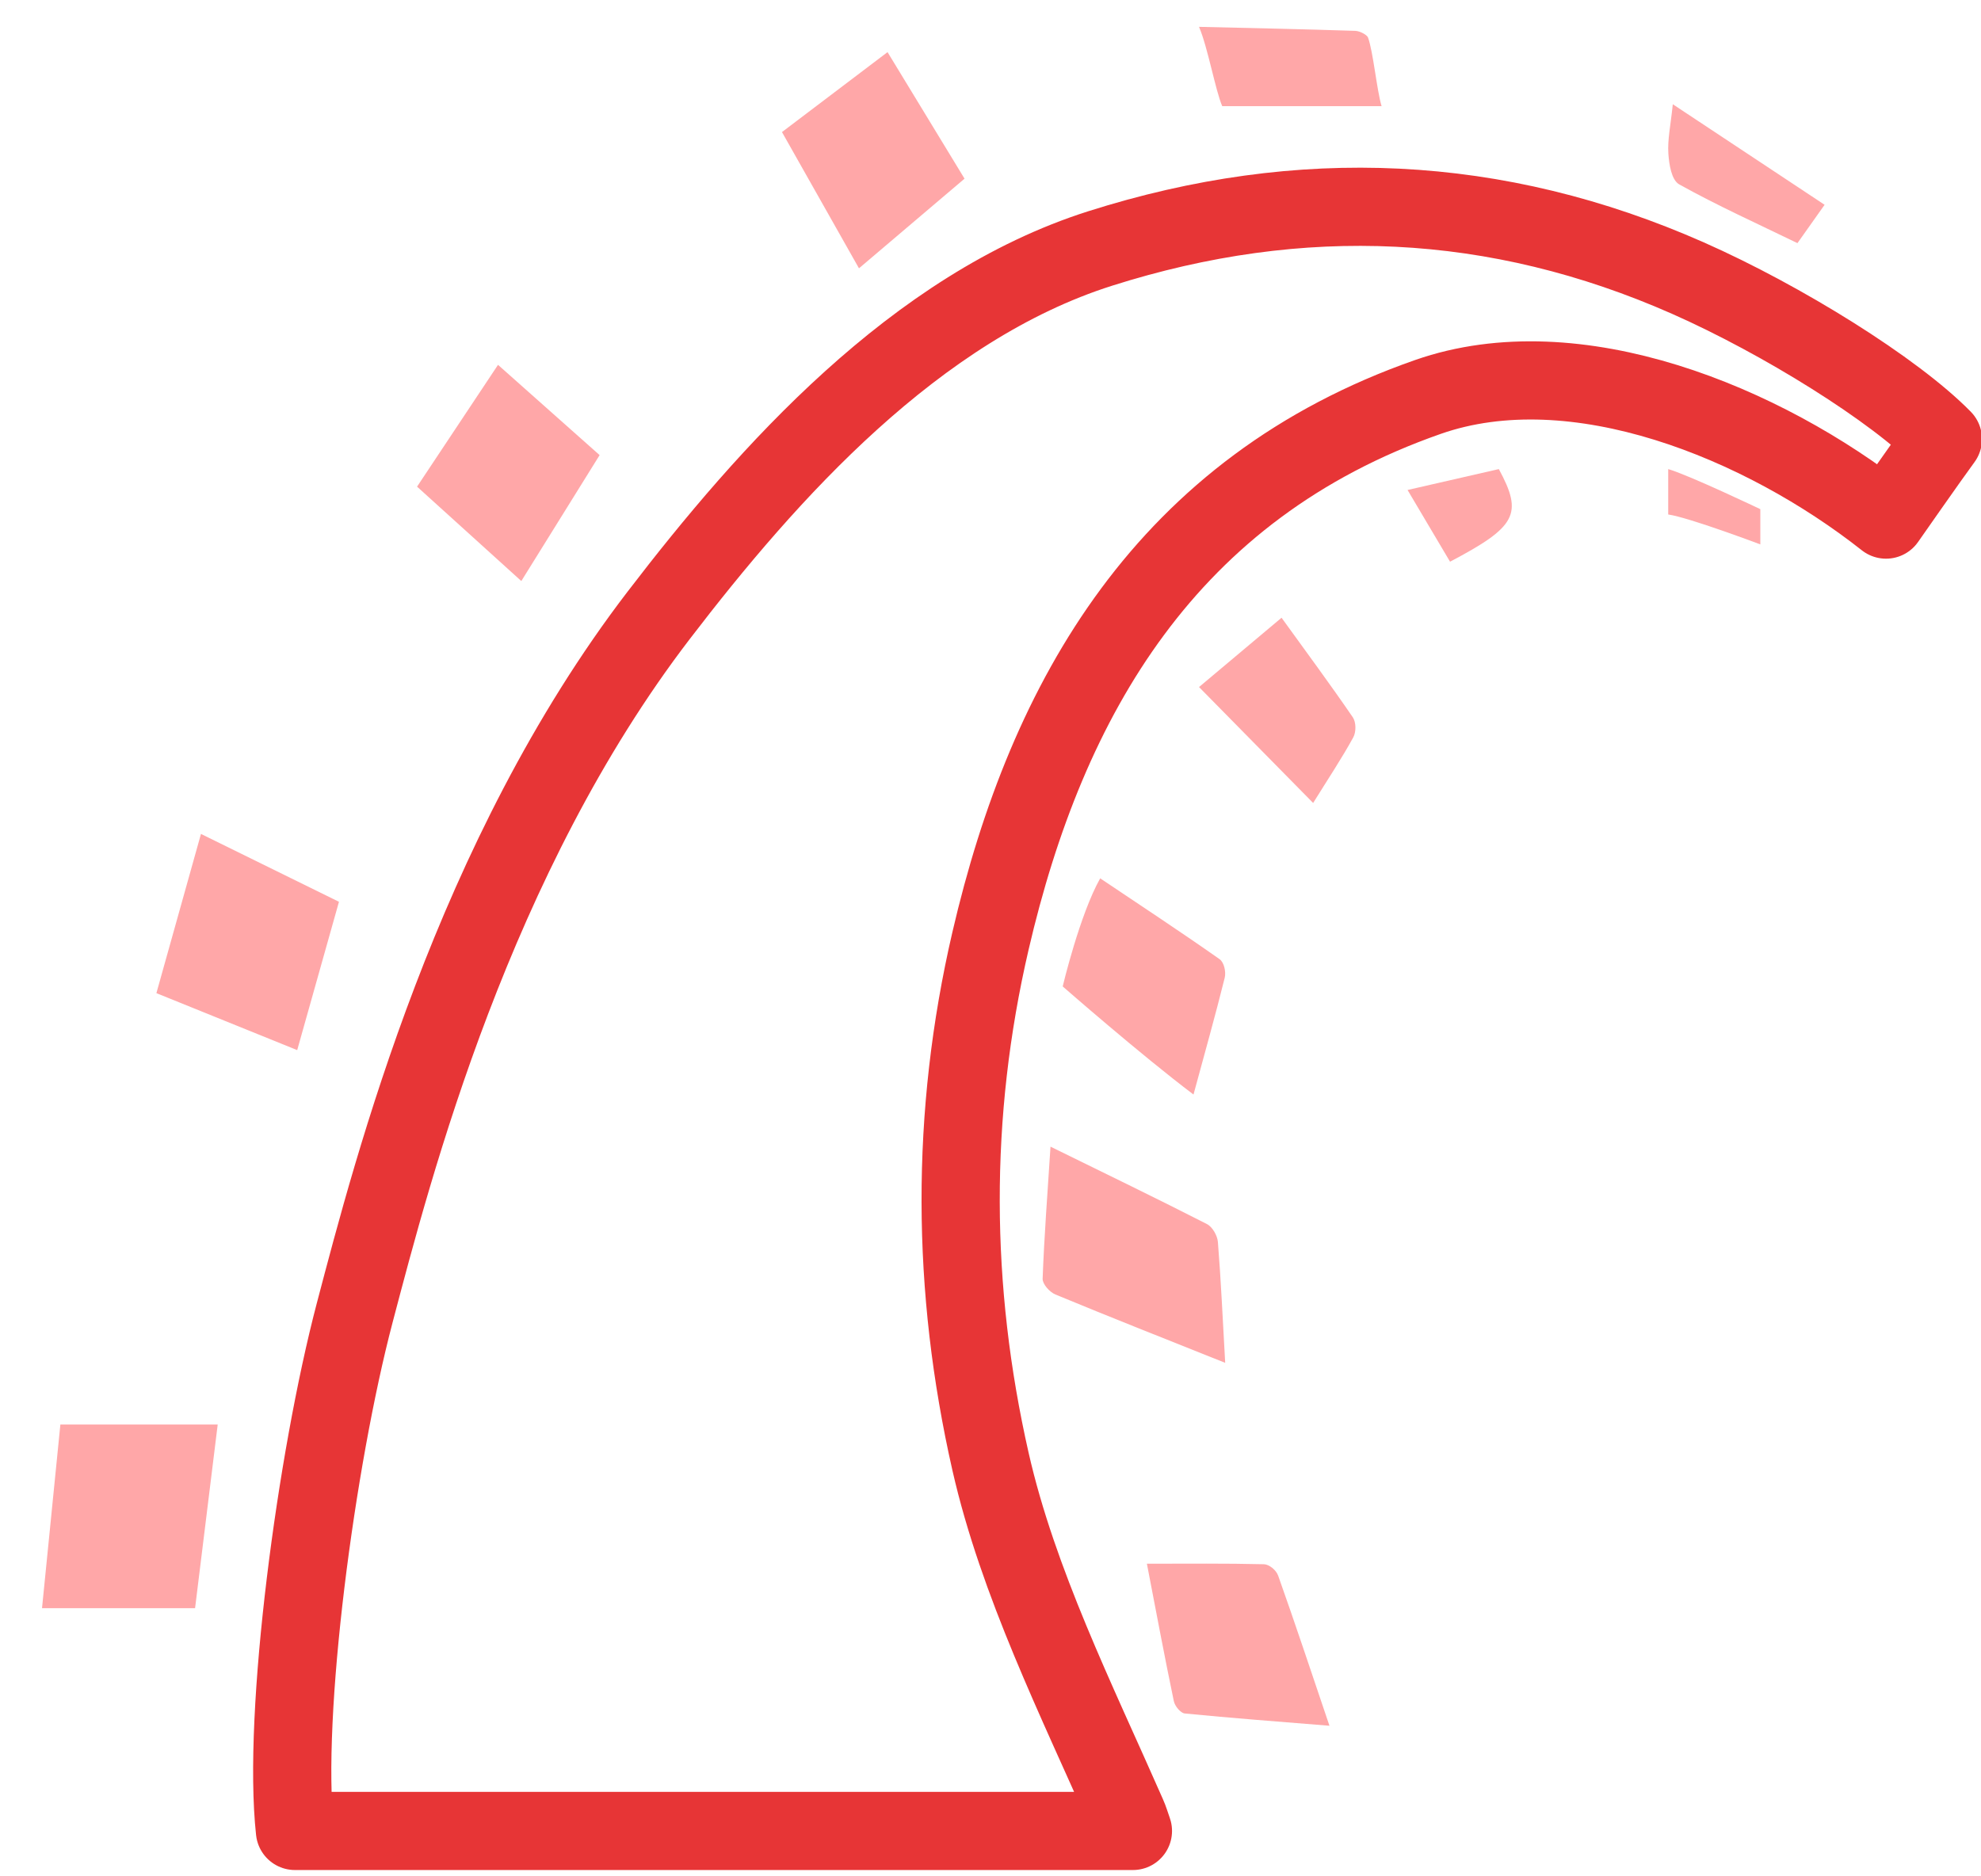 <?xml version="1.0" encoding="UTF-8"?>
<svg width="38px" height="36px" viewBox="0 0 38 36" version="1.1" xmlns="http://www.w3.org/2000/svg" xmlns:xlink="http://www.w3.org/1999/xlink">
    <!-- Generator: Sketch 50.2 (55047) - http://www.bohemiancoding.com/sketch -->
    <title>icons/ruby</title>
    <desc>Created with Sketch.</desc>
    <defs></defs>
    <g id="Page-1" stroke="none" stroke-width="1" fill="none" fill-rule="evenodd">
        <g id="Home-RNTraining" transform="translate(-1230, -1399)">
            <g id="Intro" transform="translate(-1, 902)">
                <g id="Group-11-Copy-3" transform="translate(1190, 487)">
                    <g id="icons-/-tech-/-rubyonrails">
                        <g id="rails_logo" transform="translate(41, 10)">
                            <g id="Group">
                                <path d="M36.178,9.969 C33.819,8.108 30.225,6.625 27.391,7.616 C22.388,9.366 20.086,13.373 19,18.052 C18.224,21.393 18.249,24.73 19,28.041 C19.527,30.362 20.655,32.622 21.623,34.826 C21.662,34.913 21.688,35.005 21.732,35.129 L5.658,35.129 C5.413,32.891 6.064,28.003 6.804,25.188 C7.545,22.373 9.08,16.448 12.634,11.807 C14.734,9.065 17.56,5.894 21.102,4.768 C24.951,3.545 28.709,3.714 32.381,5.337 C34.185,6.135 36.34,7.477 37.269,8.425 C37.008,8.779 36.178,9.969 36.178,9.969 Z" id="Fill-1" stroke="#E73536" stroke-width="1.5" stroke-linecap="round" stroke-linejoin="round"></path>
                                <polygon id="Fill-10" fill="#FFA7A8" points="0.806 30.855 1.158 27.332 4.176 27.332 3.742 30.855"></polygon>
                                <path d="M5.701,20.148 C4.776,19.774 3.916,19.426 3,19.055 C3.286,18.032 3.56,17.054 3.855,16 C4.735,16.433 5.587,16.852 6.502,17.302 C6.236,18.246 5.978,19.165 5.701,20.148" id="Fill-12" fill="#FFA7A8"></path>
                                <path d="M22,30.002 C22.782,30.002 23.514,29.994 24.246,30.012 C24.34,30.014 24.478,30.118 24.518,30.231 C24.847,31.156 25.157,32.093 25.502,33.111 C24.528,33.032 23.625,32.964 22.724,32.875 C22.649,32.867 22.537,32.739 22.516,32.636 C22.338,31.782 22.177,30.921 22,30.002" id="Fill-13" fill="#FFA7A8"></path>
                                <path d="M10,11.148 C9.319,10.532 8.679,9.952 8,9.337 C8.525,8.547 9.02,7.802 9.553,7 C10.192,7.568 10.822,8.128 11.502,8.732 C10.998,9.542 10.515,10.319 10,11.148" id="Fill-14" fill="#FFA7A8"></path>
                                <path d="M20.246,24.837 C20.133,24.791 19.996,24.635 20,24.534 C20.03,23.725 20.092,22.917 20.151,22 C21.222,22.526 22.192,22.995 23.151,23.485 C23.259,23.54 23.352,23.708 23.362,23.829 C23.421,24.561 23.453,25.294 23.502,26.148 C22.339,25.683 21.288,25.269 20.246,24.837 Z" id="Fill-15" fill="#FFA7A8"></path>
                                <path d="M15,2.534 C15.692,2.01 16.335,1.523 17.025,1 C17.504,1.787 17.982,2.574 18.502,3.428 C17.827,4.001 17.178,4.552 16.477,5.148 C15.998,4.3 15.52,3.455 15,2.534" id="Fill-16" fill="#FFA7A8"></path>
                                <path d="M20.385,18.926 C20.385,18.926 20.71,17.553 21.104,16.852 C21.893,17.382 22.653,17.881 23.393,18.402 C23.482,18.464 23.52,18.648 23.493,18.759 C23.314,19.481 23.111,20.199 22.894,21 C21.886,20.24 20.385,18.926 20.385,18.926 Z" id="Fill-17" fill="#FFA7A8"></path>
                                <path d="M23.445,2.037 C23.313,1.729 23.168,0.907 23,0.515 C24.033,0.539 25.016,0.56 25.998,0.592 C26.087,0.595 26.222,0.669 26.241,0.719 C26.34,0.982 26.41,1.733 26.502,2.037 L23.445,2.037 Z" id="Fill-18" fill="#FFA7A8"></path>
                                <path d="M25.189,15.406 C24.43,14.634 23.739,13.932 23,13.182 C23.524,12.741 24.029,12.318 24.583,11.852 C25.062,12.516 25.518,13.131 25.949,13.761 C26.015,13.857 26.016,14.044 25.958,14.149 C25.737,14.552 25.479,14.939 25.189,15.406" id="Fill-19" fill="#FFA7A8"></path>
                                <path d="M27,9.401 C27.618,9.259 28.188,9.129 28.751,9 C29.218,9.862 29.092,10.105 27.815,10.777 C27.542,10.317 27.286,9.884 27,9.401 Z" id="Fill-20" fill="#FFA7A8"></path>
                                <path d="M32.088,2 C33.125,2.687 34.044,3.296 35,3.929 C34.822,4.181 34.673,4.391 34.479,4.665 C33.705,4.289 32.939,3.943 32.213,3.539 C32.062,3.455 32.017,3.154 32.003,2.948 C31.985,2.677 32.047,2.403 32.088,2" id="Fill-21" fill="#FFA7A8"></path>
                                <path d="M32,9.871 L32,9 C32.399,9.116 33.767,9.769 33.767,9.769 L33.767,10.445 C33.767,10.445 32.393,9.927 32,9.871 Z" id="Fill-22" fill="#FFA7A8"></path>
                            </g>
                        </g>
                    </g>
                </g>
            </g>
        </g>
    </g>
</svg>